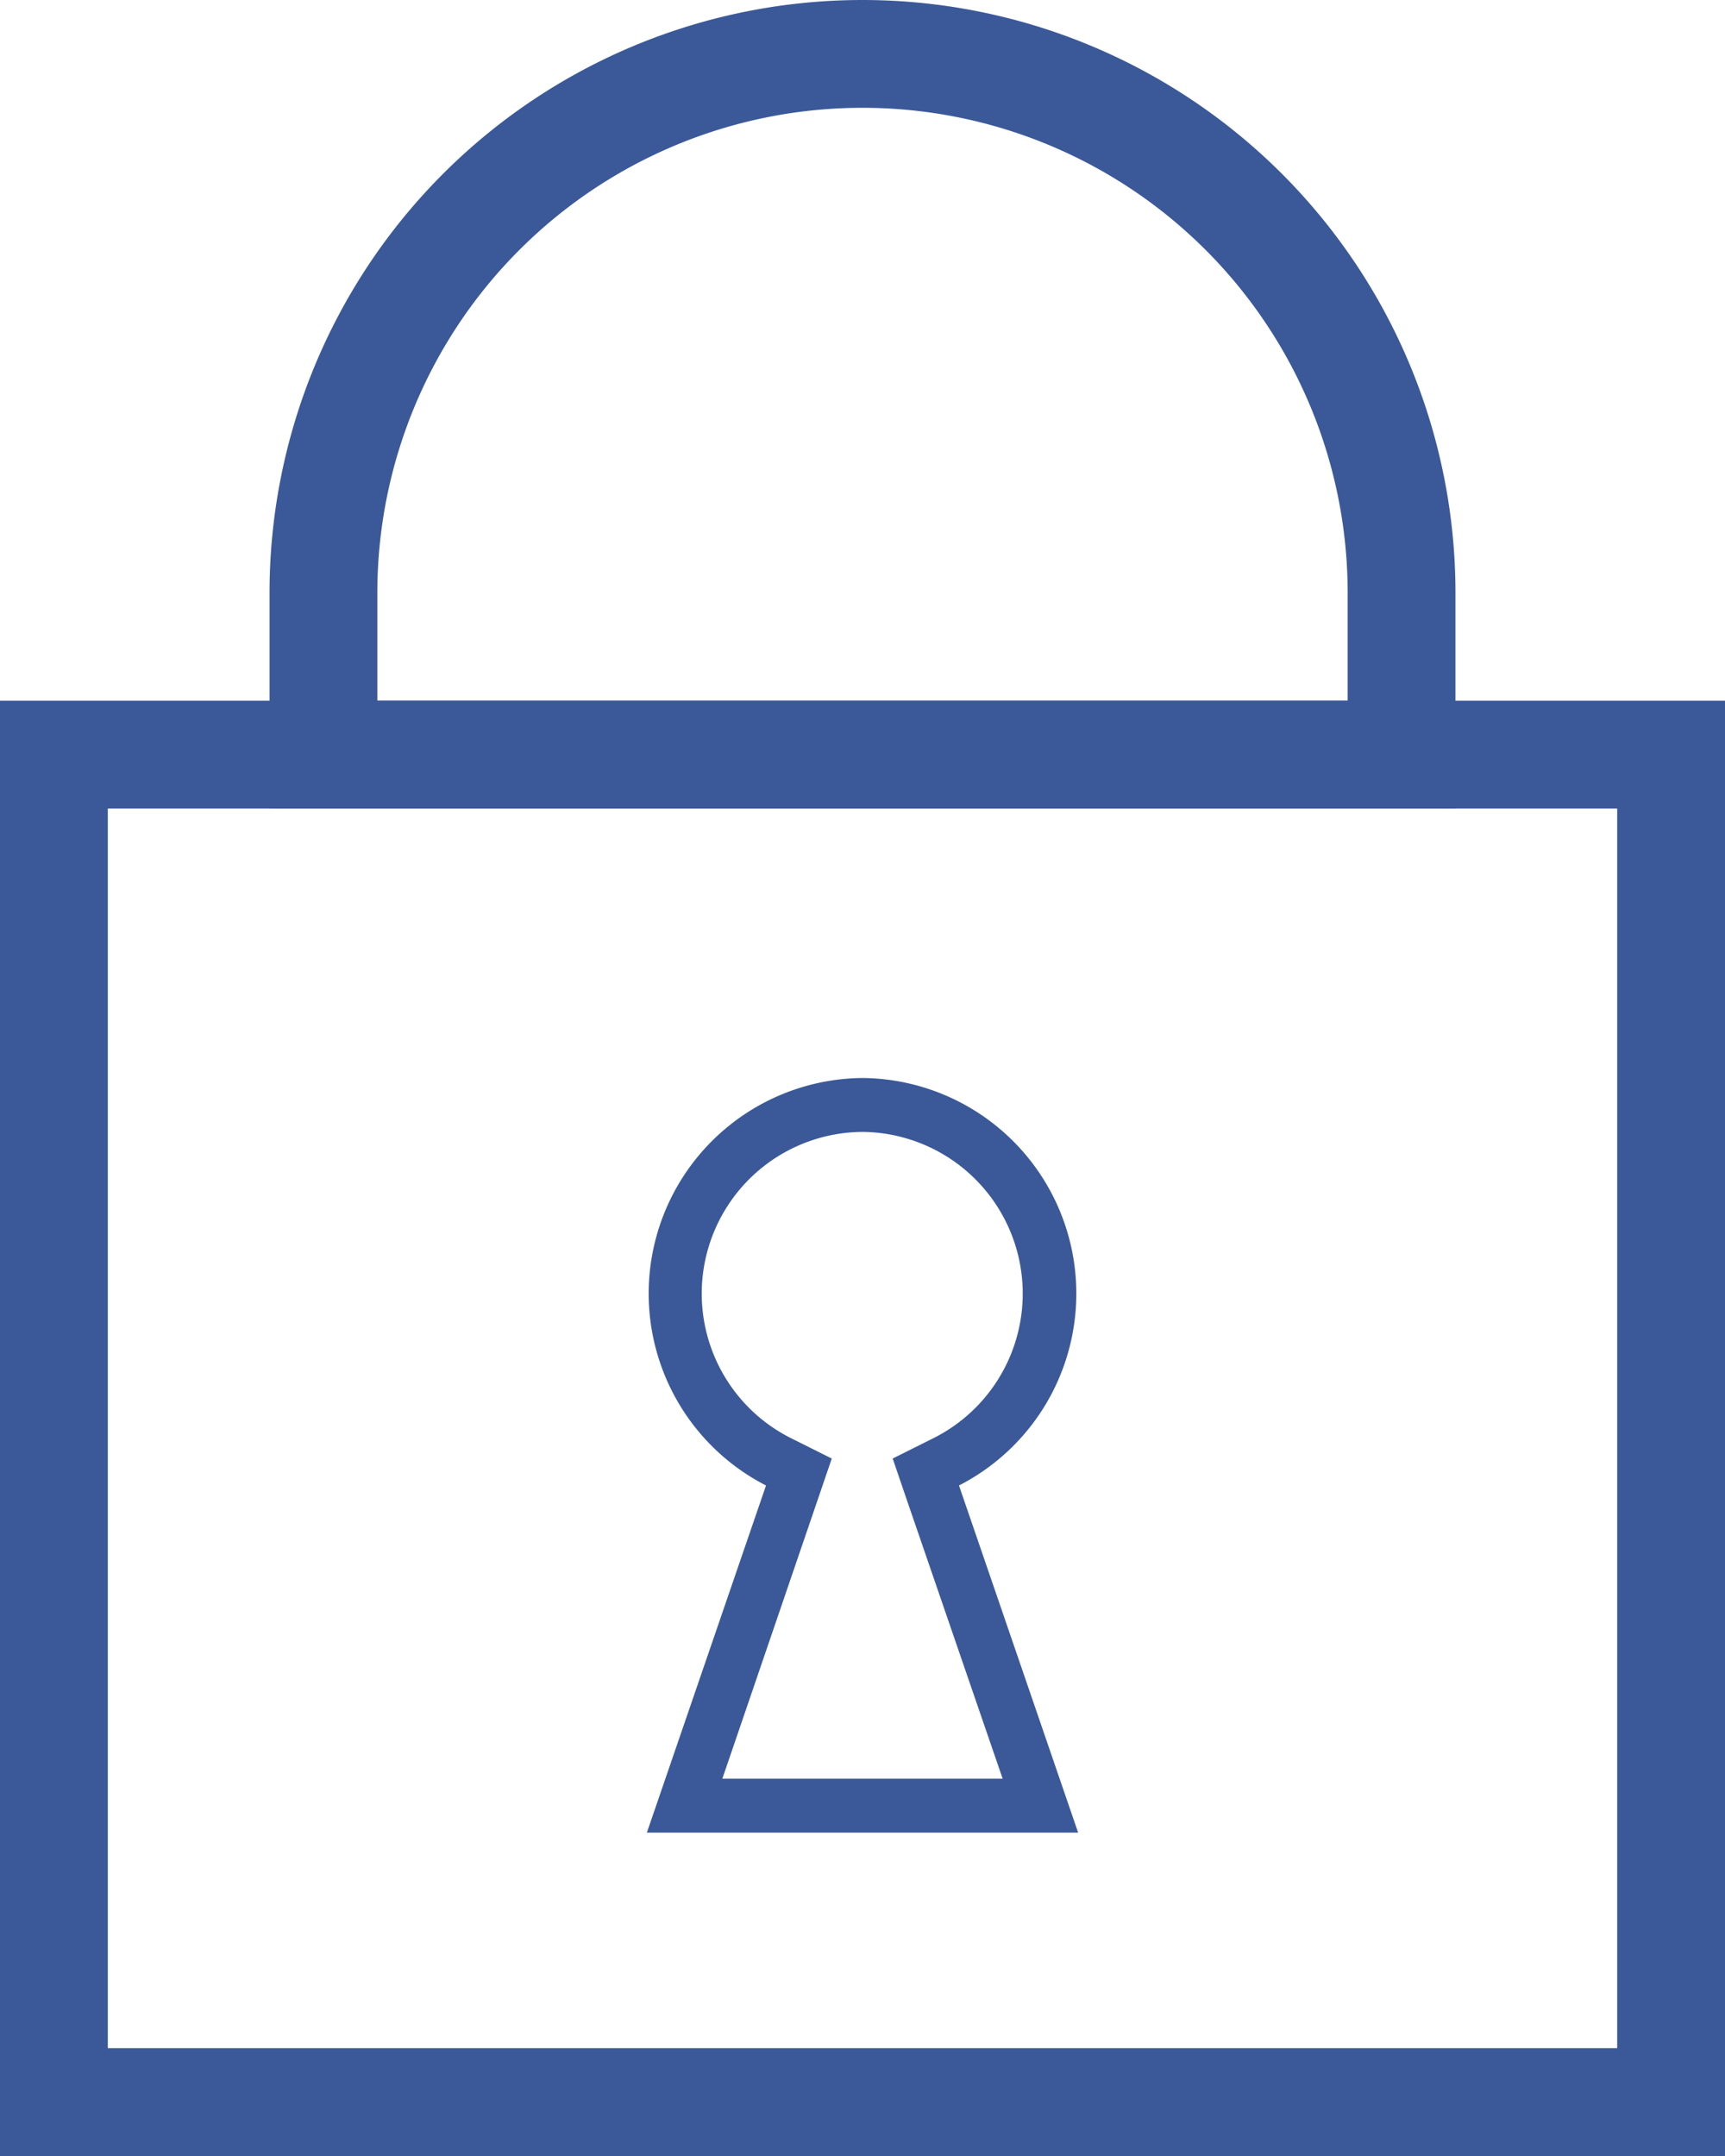 <svg id="Layer_1" data-name="Layer 1" xmlns="http://www.w3.org/2000/svg" viewBox="0 0 32 40"><defs><style>.cls-1{fill:#3b5998}.cls-2{fill:none;stroke:#3b5998;stroke-miterlimit:10;stroke-width:2px}</style></defs><title>FB_Lock_Icons</title><path class="cls-1" d="M44 91v23H16V91h28m2-2H14v27h32V89z" transform="translate(-14 -76)"/><path class="cls-1" d="M30 97a3 3 0 0 1 1.34 5.67l-.78.39.28.82L32.6 109h-5.2l1.75-5.12.28-.82-.78-.39A3 3 0 0 1 30 97m0-1a4 4 0 0 0-1.79 7.56L26 110h8l-2.21-6.44A4 4 0 0 0 30 96z" transform="translate(-14 -76)"/><path class="cls-2" d="M30 77a10 10 0 0 0-10 10v3h20v-3a10 10 0 0 0-10-10z" transform="translate(-14 -76)"/></svg>